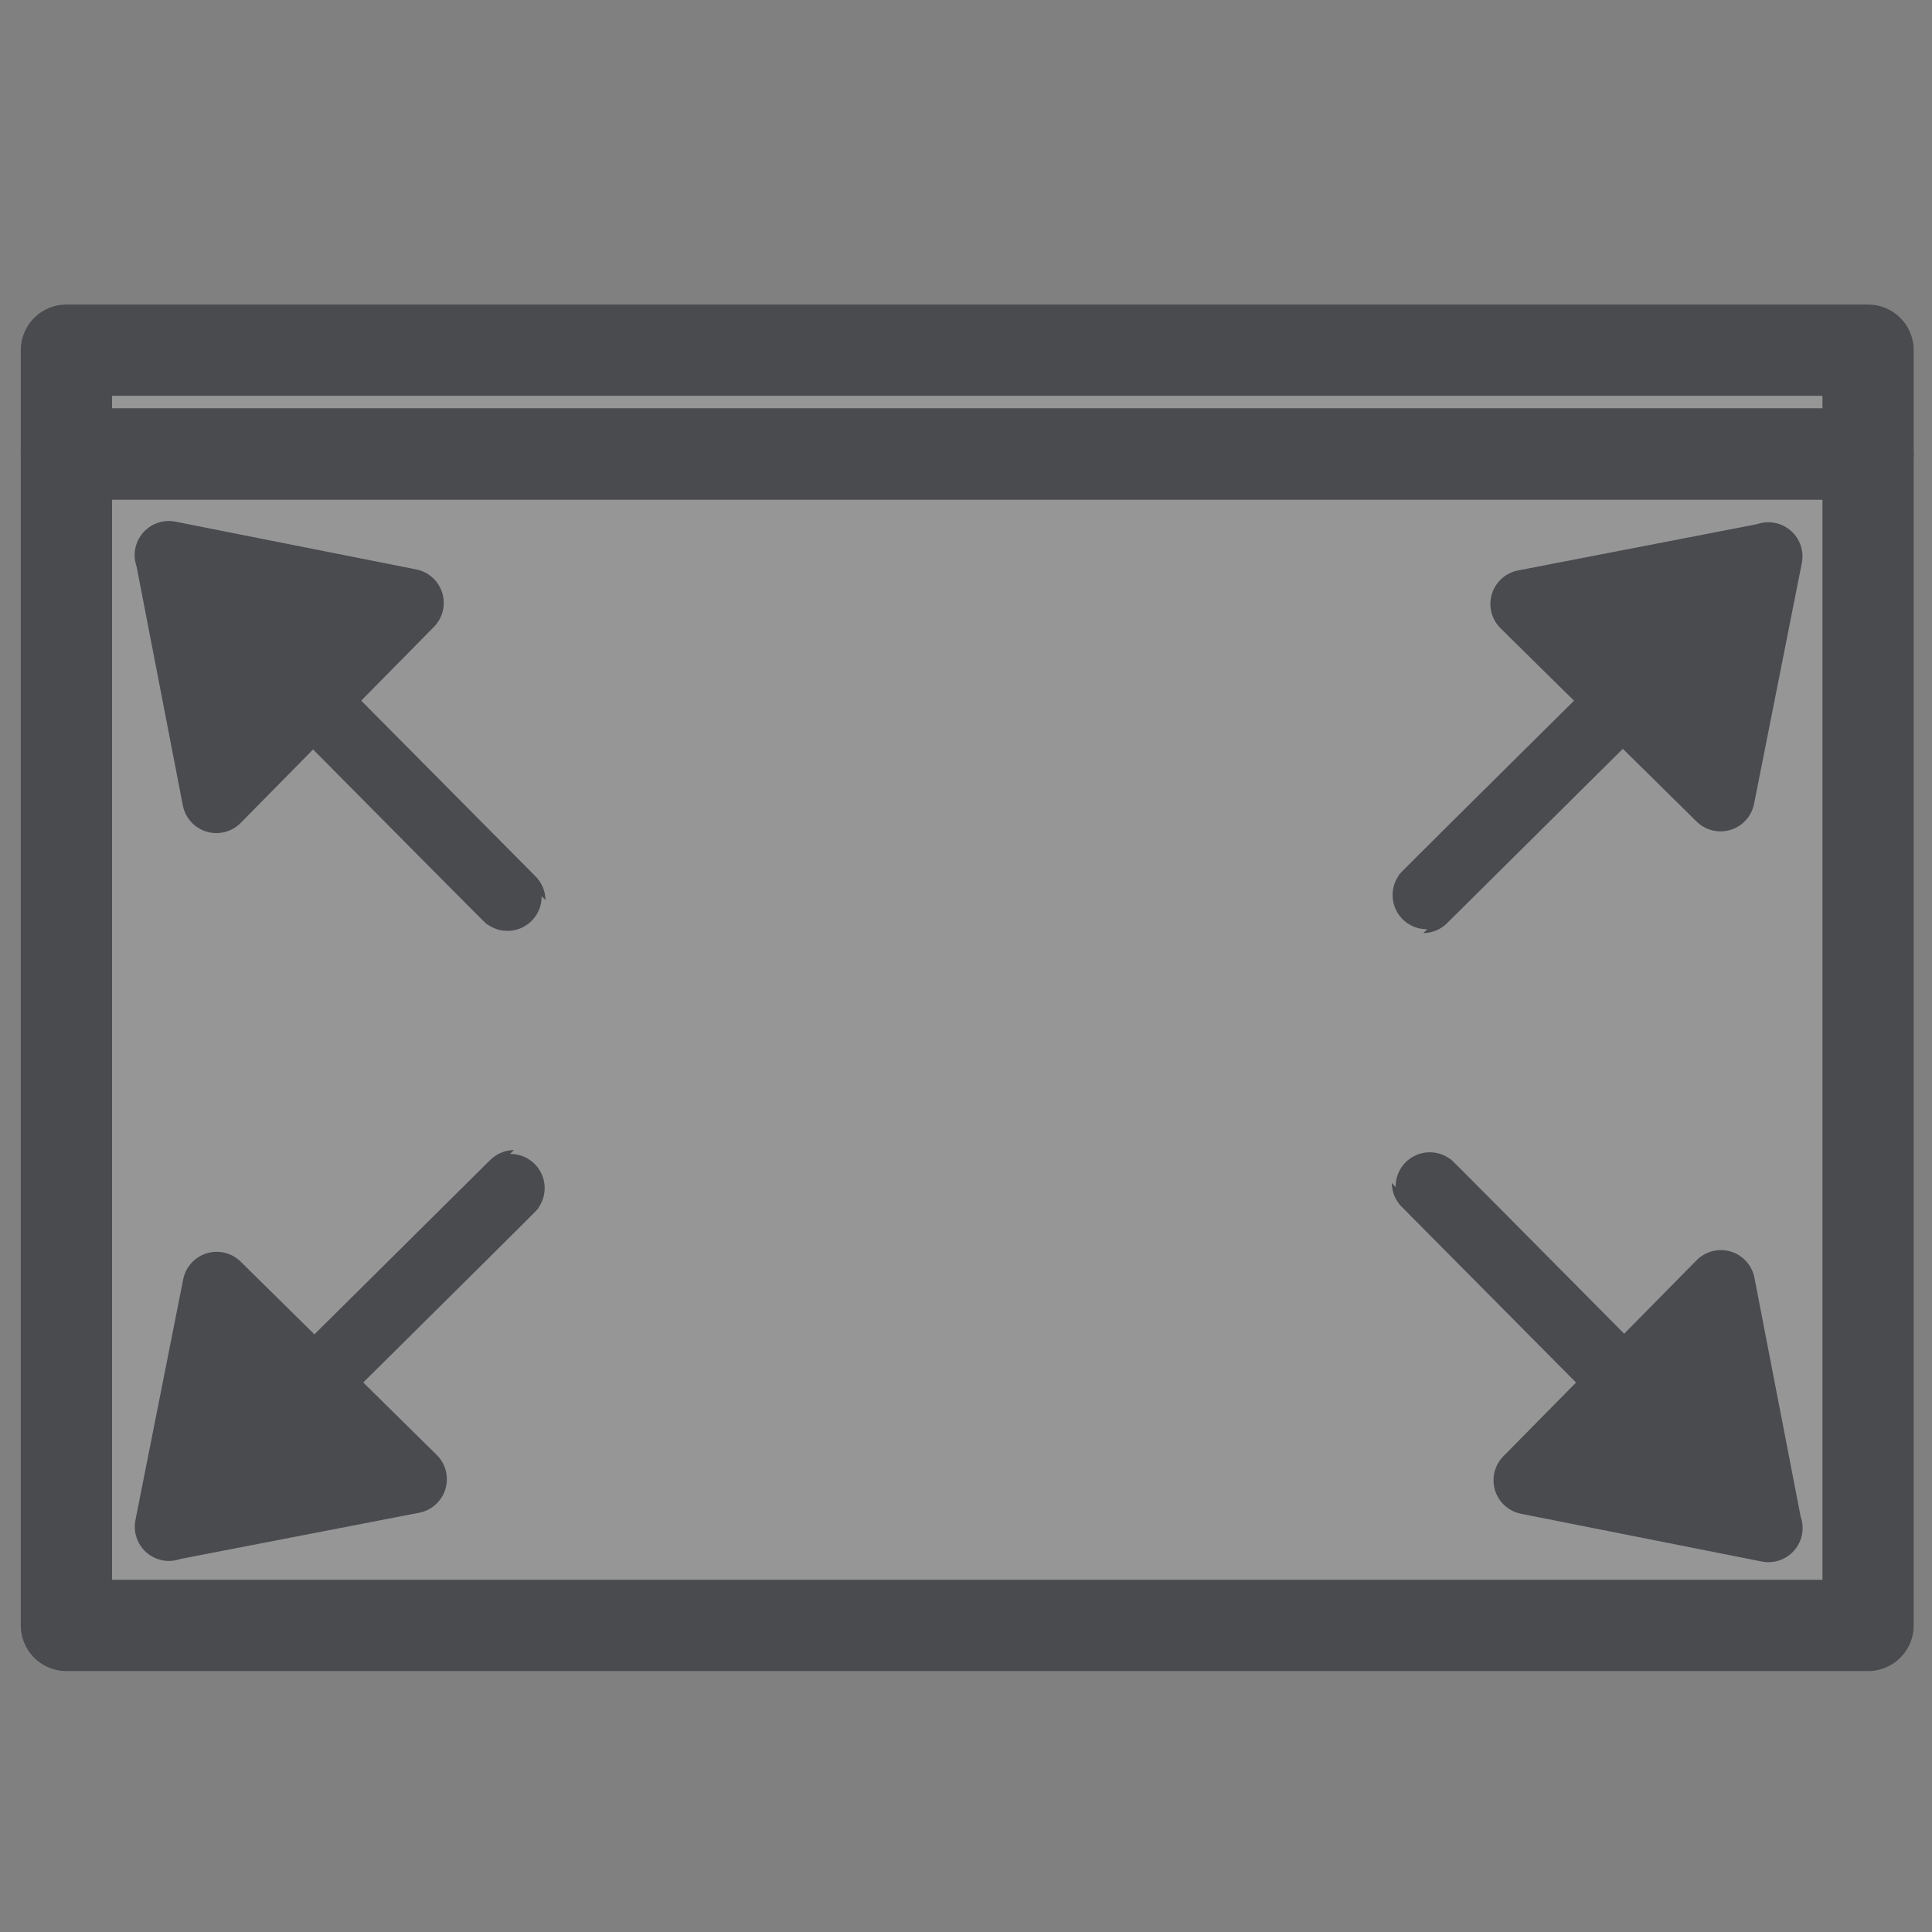 <?xml version="1.0" encoding="UTF-8" standalone="no"?>
<!-- Created with Inkscape (http://www.inkscape.org/) -->
<svg
   xmlns:svg="http://www.w3.org/2000/svg"
   xmlns="http://www.w3.org/2000/svg"
   version="1.0"
   width="162.5"
   height="162.5"
   id="svg101">
  <rect width="100%" height="100%" fill="#808080" stroke="none"/>
  <defs
     id="defs9" />
  <rect
     width="151.537"
     height="98.531"
     x="5.586"
     y="38.184"
     style="font-size:12px;fill:#f0f0f8;fill-opacity:0.196;fill-rule:evenodd;stroke:#4a4b4f;stroke-width:7.675;stroke-linecap:round;stroke-linejoin:round"
     id="rect448" />
  <rect
     width="151.537"
     height="8.731"
     x="5.586"
     y="29.453"
     style="font-size:12px;fill:#f0f0f8;fill-opacity:0.196;fill-rule:evenodd;stroke:#4a4b4f;stroke-width:7.675;stroke-linecap:round;stroke-linejoin:round"
     id="rect450" />
  <path
     d="M 78.451,78.531 C 78.451,78.531 122.891,78.711 122.891,78.711 C 122.891,78.711 104.102,66.016 104.102,66.016 C 104.102,66.016 104.282,91.201 104.282,91.201 C 104.282,91.201 122.952,78.711 122.952,78.711 C 122.952,78.711 78.389,78.47 78.451,78.531 z "
     transform="matrix(0.65,-0.65,0.65,0.65,17.652,75.556)"
     style="font-size:12px;fill:#4a4b4f;fill-rule:evenodd;stroke:#4a4b4f;stroke-width:6.25;stroke-linecap:round;stroke-linejoin:round"
     id="path513" />
  <path
     d="M 78.451,78.531 C 78.451,78.531 122.891,78.711 122.891,78.711 C 122.891,78.711 104.102,66.016 104.102,66.016 C 104.102,66.016 104.282,91.201 104.282,91.201 C 104.282,91.201 122.952,78.711 122.952,78.711 C 122.952,78.711 78.389,78.47 78.451,78.531 z "
     transform="matrix(-0.65,-0.65,0.65,-0.65,42.954,177.775)"
     style="font-size:12px;fill:#4a4b4f;fill-rule:evenodd;stroke:#4a4b4f;stroke-width:6.25;stroke-linecap:round;stroke-linejoin:round"
     id="path658" />
  <path
     d="M 78.451,78.531 C 78.451,78.531 122.891,78.711 122.891,78.711 C 122.891,78.711 104.102,66.016 104.102,66.016 C 104.102,66.016 104.282,91.201 104.282,91.201 C 104.282,91.201 122.952,78.711 122.952,78.711 C 122.952,78.711 78.389,78.47 78.451,78.531 z "
     transform="matrix(-0.65,0.65,-0.65,-0.65,145.29,99.66)"
     style="font-size:12px;fill:#4a4b4f;fill-rule:evenodd;stroke:#4a4b4f;stroke-width:6.25;stroke-linecap:round;stroke-linejoin:round"
     id="path659" />
  <path
     d="M 78.451,78.531 C 78.451,78.531 122.891,78.711 122.891,78.711 C 122.891,78.711 104.102,66.016 104.102,66.016 C 104.102,66.016 104.282,91.201 104.282,91.201 C 104.282,91.201 122.952,78.711 122.952,78.711 C 122.952,78.711 78.389,78.47 78.451,78.531 z "
     transform="matrix(0.65,0.65,-0.65,0.65,119.988,-2.559)"
     style="font-size:12px;fill:#4a4b4f;fill-rule:evenodd;stroke:#4a4b4f;stroke-width:6.25;stroke-linecap:round;stroke-linejoin:round"
     id="path660" />
</svg>

